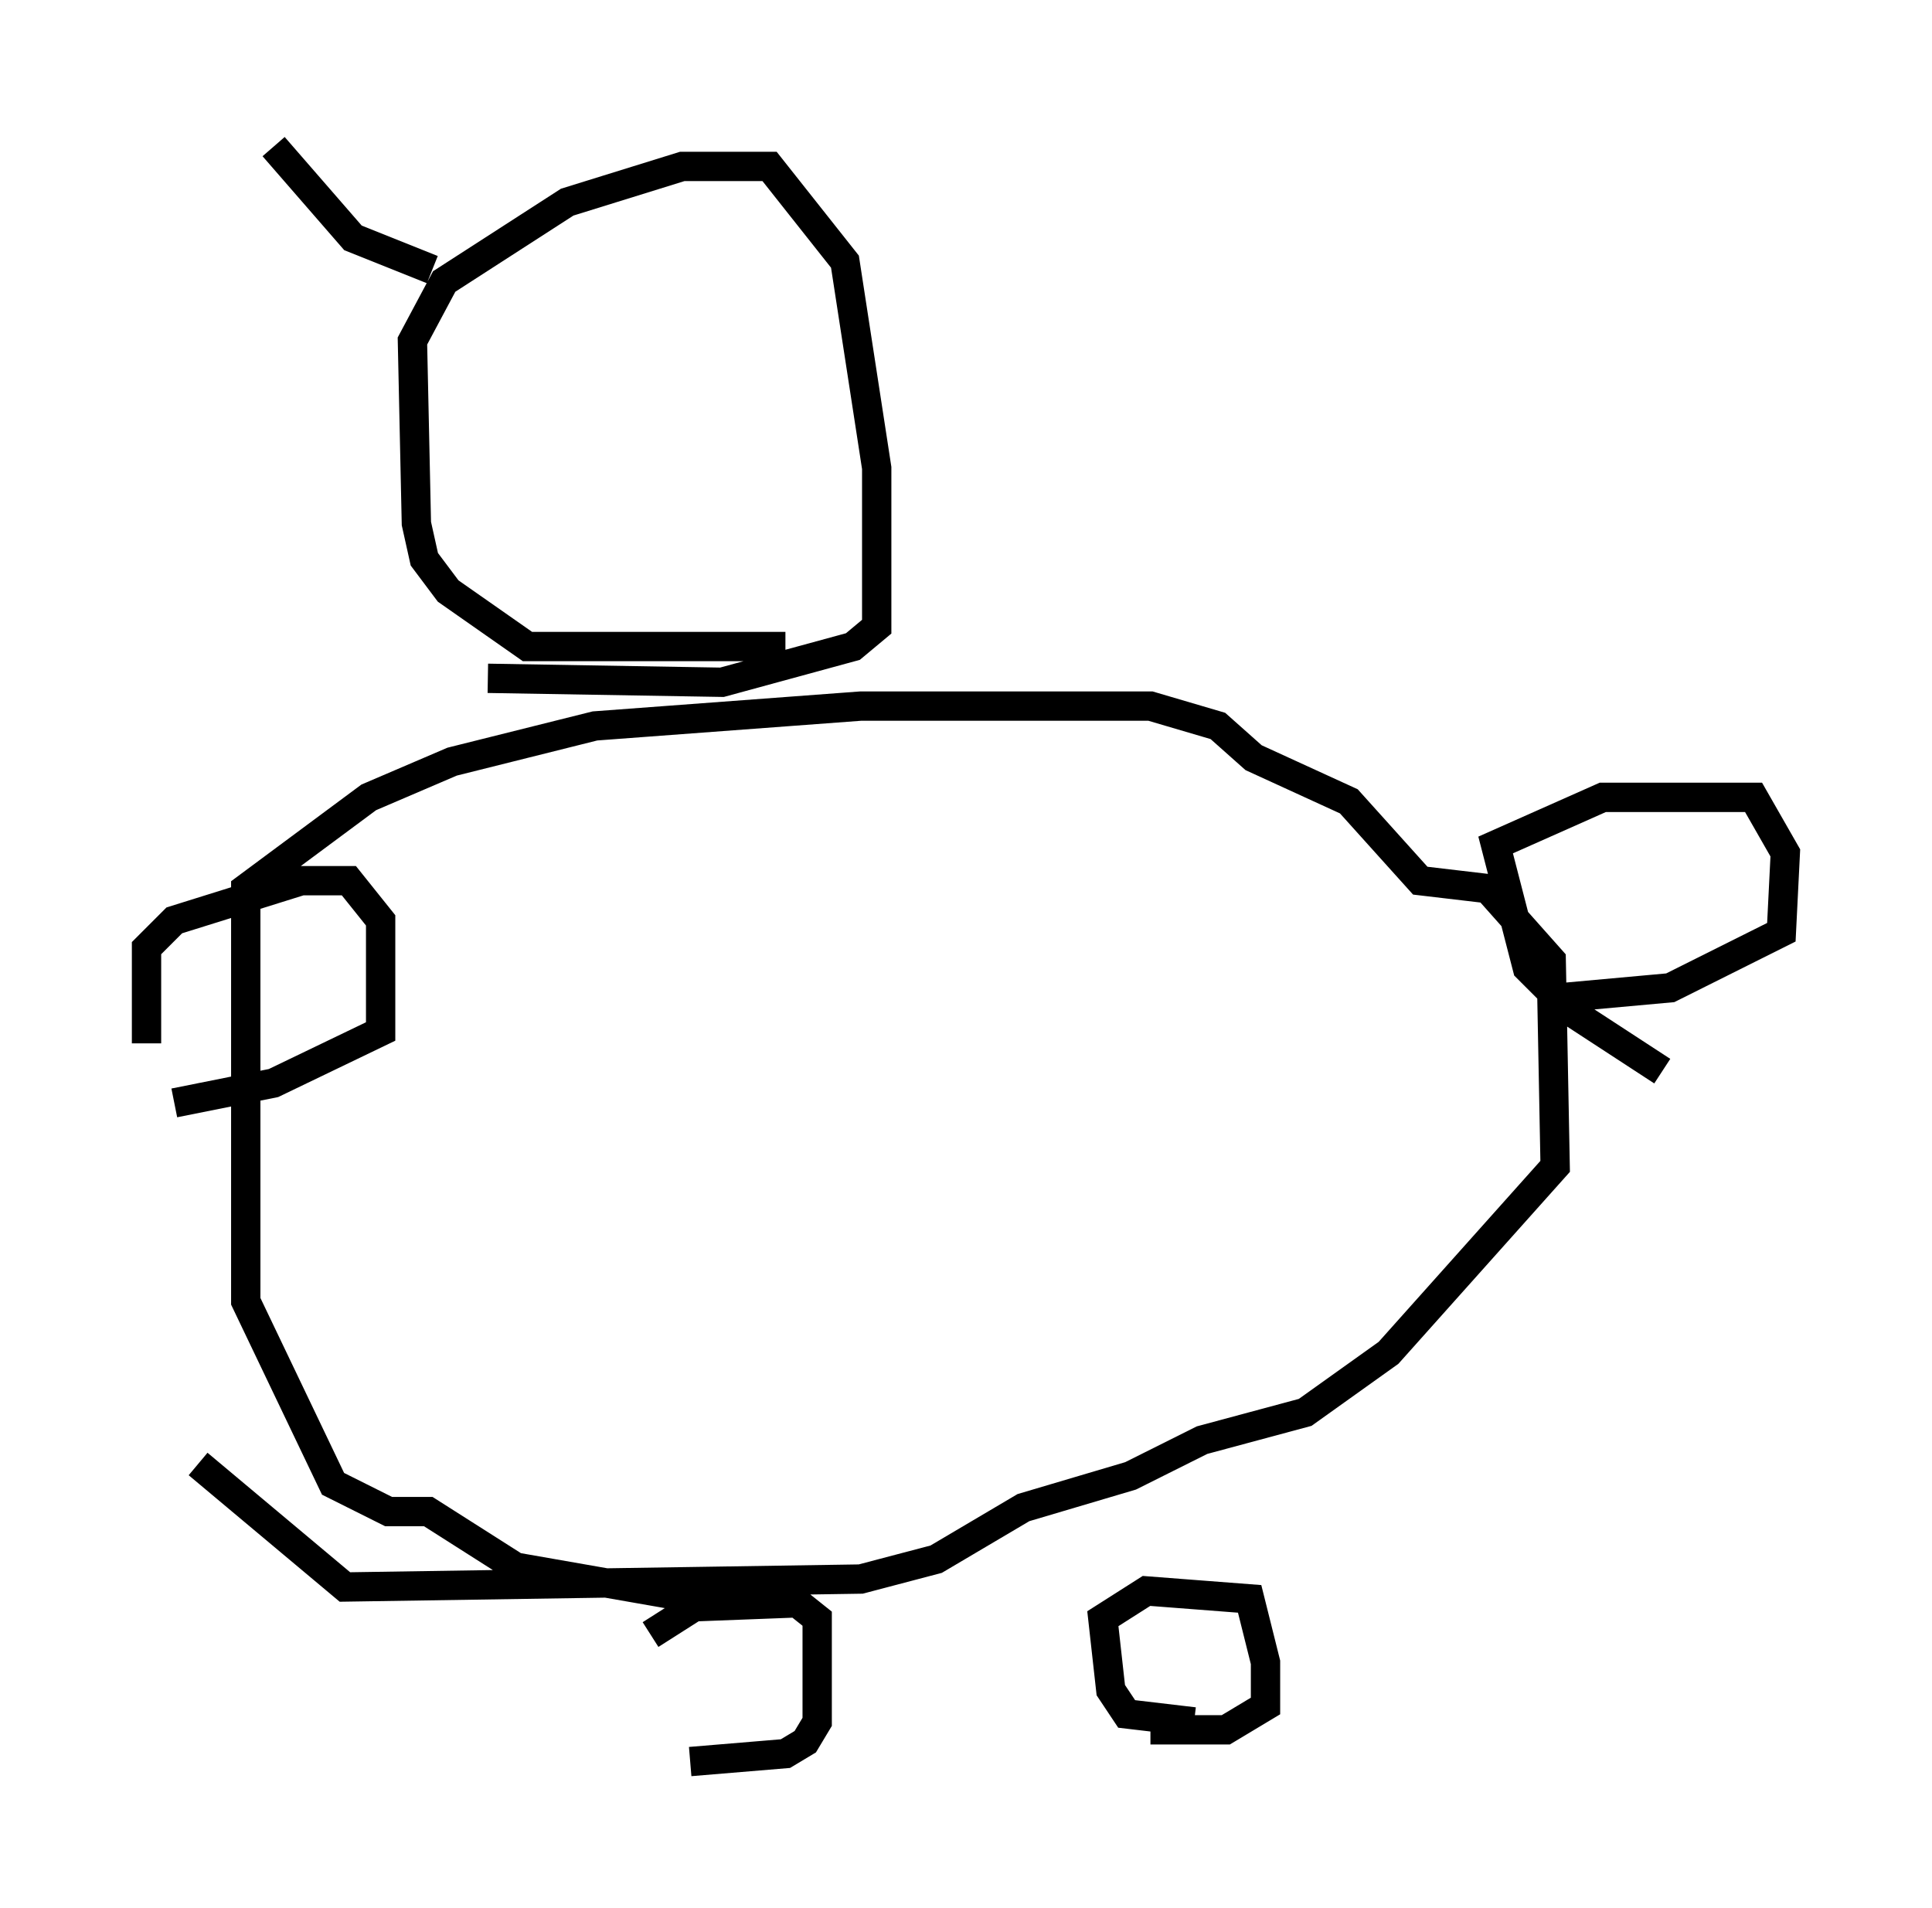 <?xml version="1.0" encoding="utf-8" ?>
<svg baseProfile="full" height="65.074" version="1.1" width="65.886" xmlns="http://www.w3.org/2000/svg" xmlns:ev="http://www.w3.org/2001/xml-events" xmlns:xlink="http://www.w3.org/1999/xlink"><defs /><rect fill="white" height="65.074" width="65.886" x="0" y="0" /><path d="M22.05, 59.668 m0.135, -3.924 l1.488, -0.947 3.518, -0.135 l0.677, 0.541 0.0, 3.518 l-0.406, 0.677 -0.677, 0.406 l-3.248, 0.271 m17.185, -1.353 l-2.3, -0.271 -0.541, -0.812 l-0.271, -2.436 1.488, -0.947 l3.518, 0.271 0.541, 2.165 l0.0, 1.488 -1.353, 0.812 l-2.571, 0.0 m-11.773, -4.601 l-4.465, 0.0 -5.413, -0.947 l-2.977, -1.894 -1.353, 0.0 l-1.894, -0.947 -2.977, -6.225 l0.0, -14.073 4.195, -3.112 l2.842, -1.218 4.871, -1.218 l9.066, -0.677 9.878, 0.0 l2.3, 0.677 1.218, 1.083 l3.248, 1.488 2.436, 2.706 l2.3, 0.271 2.165, 2.436 l0.135, 7.036 -5.683, 6.36 l-2.842, 2.03 -3.518, 0.947 l-2.436, 1.218 -3.654, 1.083 l-2.977, 1.759 -2.571, 0.677 l-17.591, 0.271 -5.007, -4.195 m-1.759, -14.344 l0.0, -3.248 0.947, -0.947 l4.33, -1.353 1.624, 0.0 l1.083, 1.353 0.0, 3.789 l-3.654, 1.759 -3.383, 0.677 m50.744, -1.083 l-3.112, -2.03 -1.488, -1.488 l-1.083, -4.195 3.654, -1.624 l5.142, 0.0 1.083, 1.894 l-0.135, 2.706 -3.789, 1.894 l-4.465, 0.406 m-25.71, -12.043 l-8.796, 0.0 -2.706, -1.894 l-0.812, -1.083 -0.271, -1.218 l-0.135, -6.225 1.083, -2.03 l4.195, -2.706 3.924, -1.218 l2.977, 0.0 2.571, 3.248 l1.083, 7.036 0.0, 5.413 l-0.812, 0.677 -4.465, 1.218 l-7.984, -0.135 m-1.894, -13.938 l-2.706, -1.083 -2.706, -3.112 " fill="none" stroke="black" stroke-width="1" /></svg>